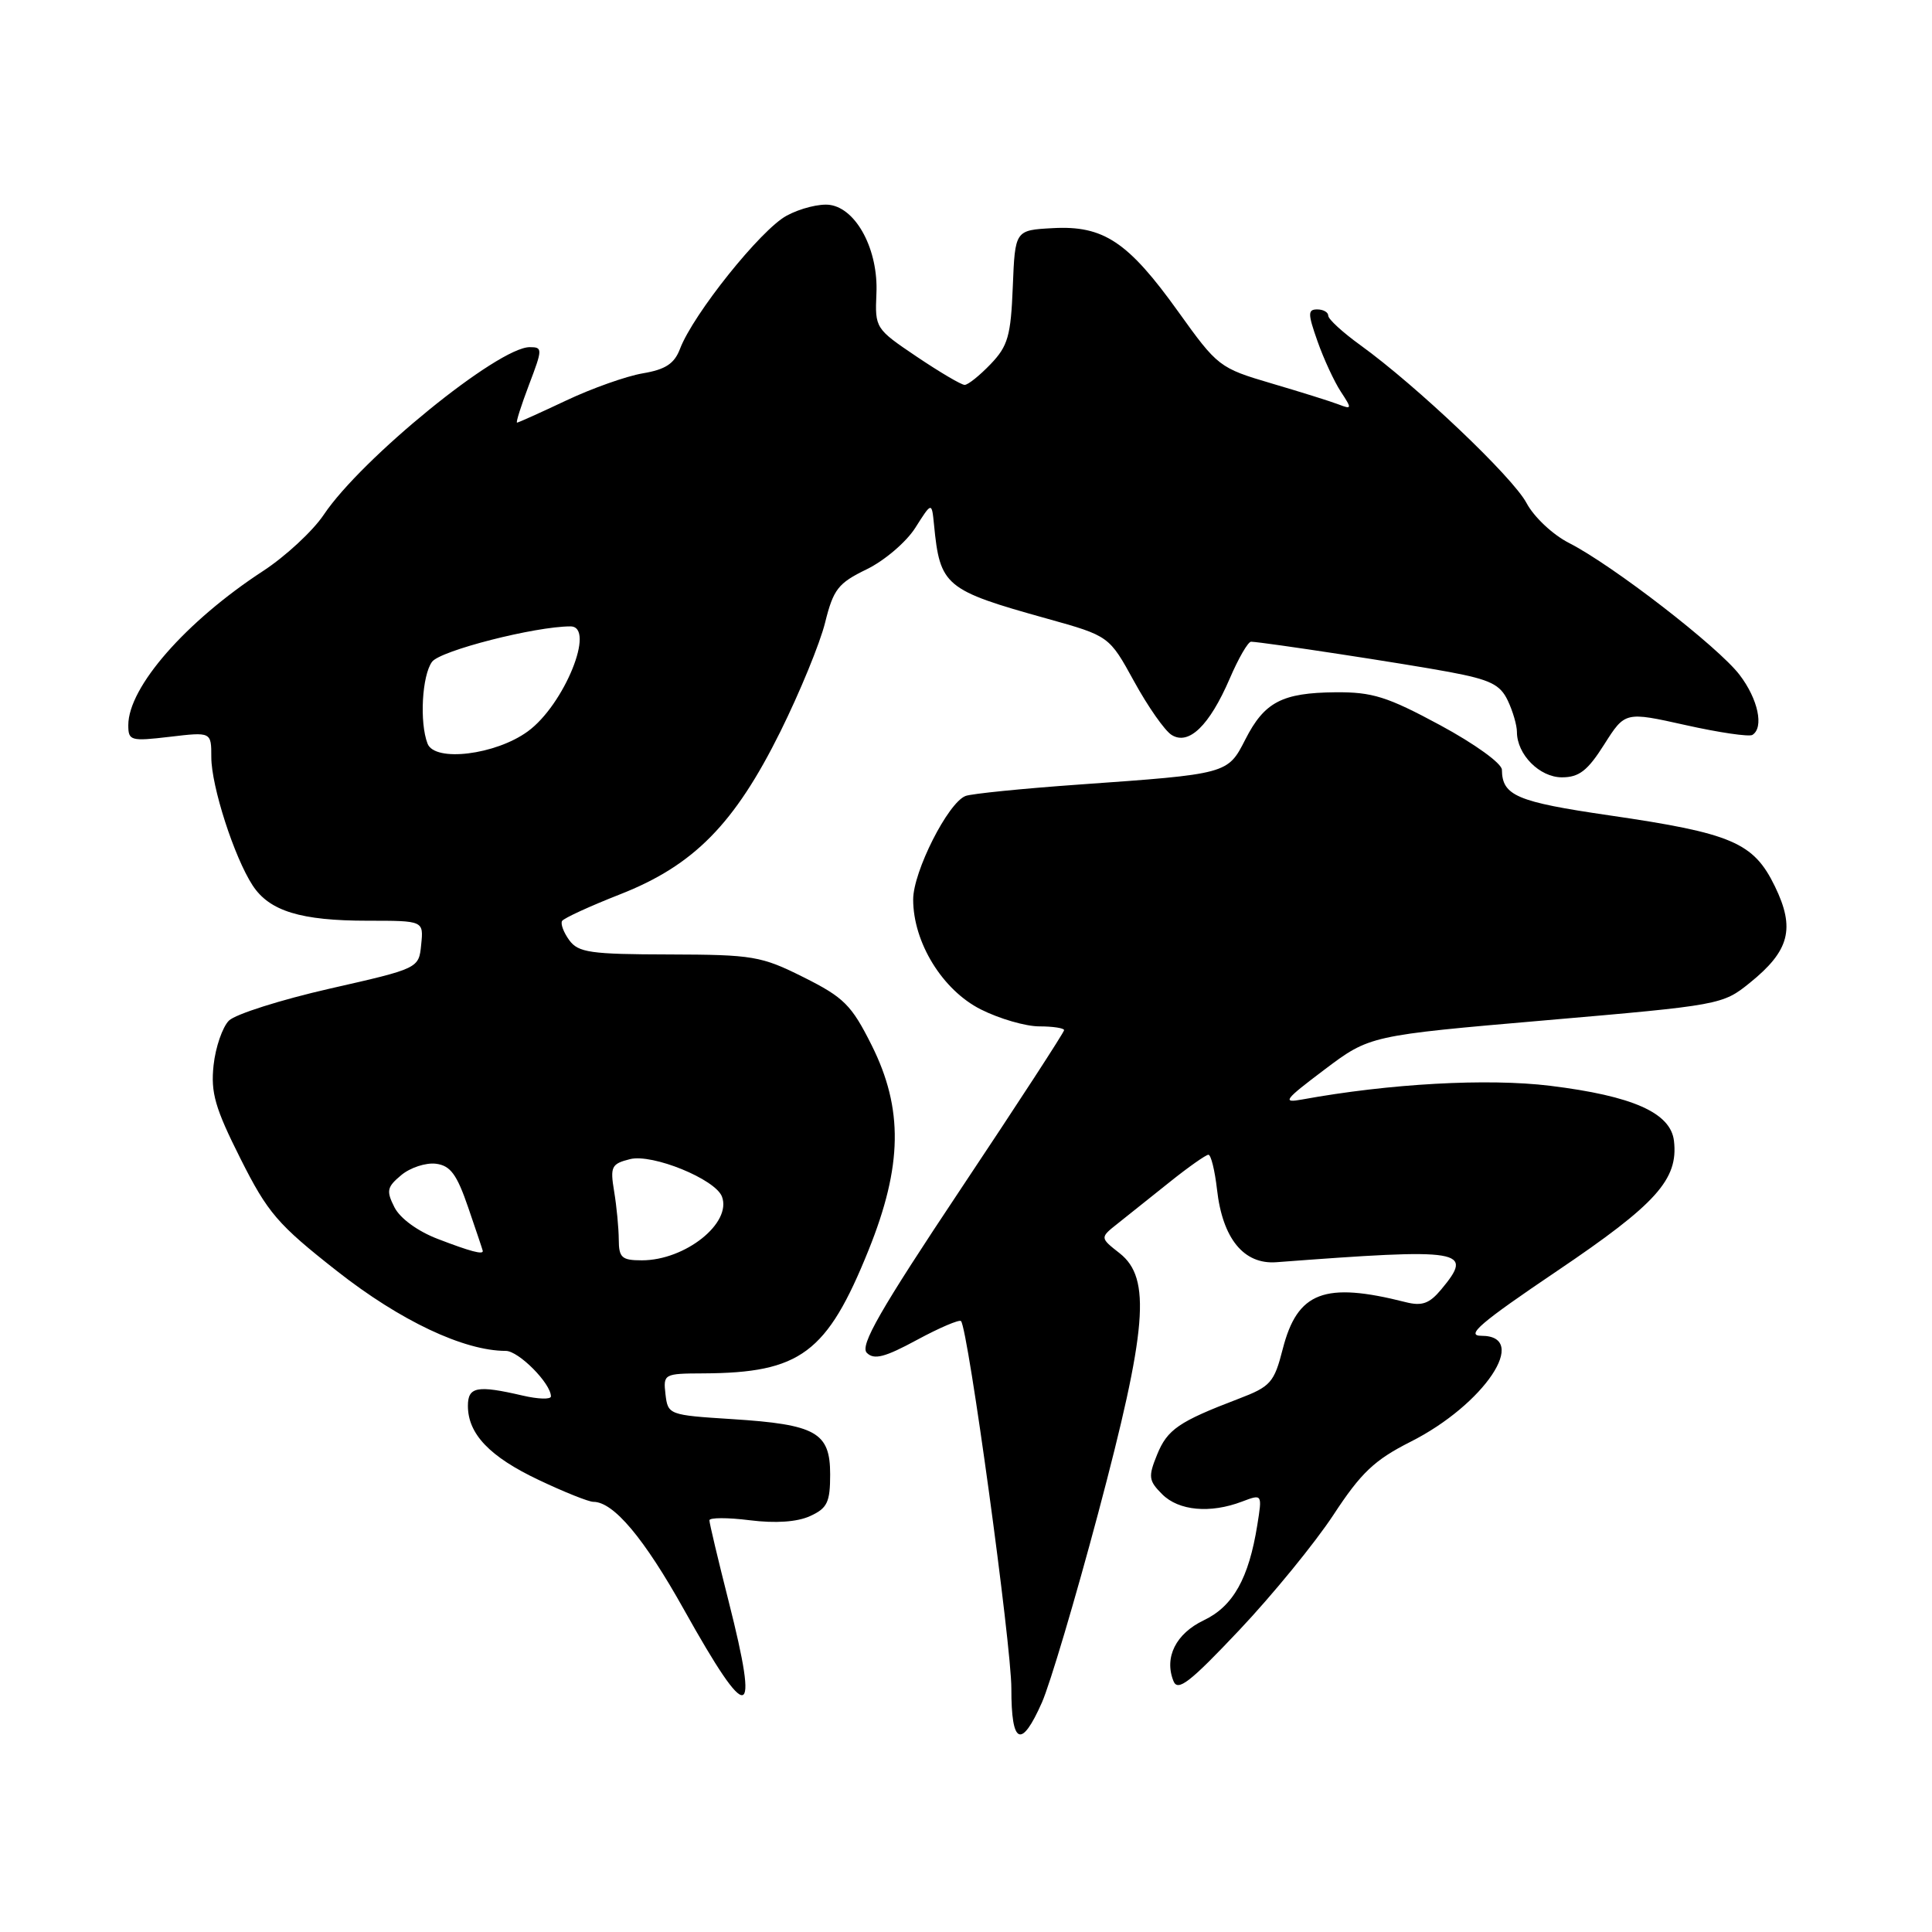 <?xml version="1.0" encoding="UTF-8" standalone="no"?>
<!DOCTYPE svg PUBLIC "-//W3C//DTD SVG 1.1//EN" "http://www.w3.org/Graphics/SVG/1.1/DTD/svg11.dtd" >
<svg xmlns="http://www.w3.org/2000/svg" xmlns:xlink="http://www.w3.org/1999/xlink" version="1.1" viewBox="0 0 256 256">
 <g >
 <path fill="currentColor"
d=" M 138.06 225.59 C 139.13 223.17 142.48 211.89 145.51 200.52 C 152.01 176.07 152.56 169.38 148.37 166.07 C 145.73 164.00 145.73 164.00 148.12 162.11 C 149.43 161.06 152.53 158.59 155.00 156.62 C 157.47 154.64 159.78 153.02 160.12 153.01 C 160.46 153.00 160.97 155.08 161.26 157.61 C 161.99 164.12 164.81 167.57 169.12 167.25 C 194.01 165.37 195.36 165.59 190.96 170.87 C 189.40 172.74 188.42 173.09 186.25 172.54 C 175.49 169.81 171.91 171.17 169.97 178.75 C 168.83 183.21 168.36 183.73 164.11 185.35 C 156.20 188.37 154.68 189.40 153.32 192.75 C 152.13 195.68 152.19 196.19 154.00 198.00 C 156.19 200.19 160.36 200.57 164.57 198.97 C 167.26 197.95 167.26 197.95 166.60 202.07 C 165.47 209.14 163.40 212.84 159.52 214.69 C 155.81 216.46 154.23 219.61 155.49 222.75 C 156.06 224.18 157.65 222.95 164.21 216.00 C 168.63 211.32 174.23 204.46 176.68 200.74 C 180.34 195.15 182.12 193.46 186.89 191.05 C 196.68 186.12 202.77 177.00 196.30 177.00 C 194.13 177.00 196.15 175.28 206.32 168.41 C 219.48 159.53 222.40 156.28 221.81 151.18 C 221.38 147.45 216.35 145.22 205.38 143.87 C 197.09 142.86 184.10 143.58 172.53 145.69 C 169.84 146.18 170.18 145.74 175.50 141.73 C 181.50 137.21 181.50 137.21 204.86 135.19 C 227.89 133.20 228.27 133.14 231.86 130.23 C 237.13 125.98 237.90 123.03 235.18 117.44 C 232.36 111.64 229.51 110.41 213.24 108.04 C 200.97 106.25 199.05 105.43 199.01 102.00 C 199.01 101.16 195.42 98.57 190.83 96.09 C 183.82 92.31 181.85 91.69 176.96 91.73 C 169.87 91.80 167.54 93.02 165.01 97.99 C 162.67 102.57 162.70 102.56 142.94 103.96 C 135.48 104.49 128.73 105.17 127.94 105.47 C 125.62 106.36 121.00 115.49 121.00 119.19 C 121.00 124.88 124.88 131.19 129.96 133.75 C 132.42 134.99 135.90 136.00 137.71 136.00 C 139.52 136.00 141.00 136.23 141.00 136.50 C 141.00 136.78 134.85 146.24 127.32 157.53 C 116.59 173.63 113.91 178.31 114.86 179.26 C 115.82 180.22 117.25 179.85 121.51 177.54 C 124.49 175.93 127.12 174.81 127.34 175.05 C 128.28 176.09 134.03 218.03 134.01 223.75 C 134.00 231.18 135.32 231.78 138.06 225.59 Z  M 96.55 212.19 C 95.15 206.66 94.00 201.83 94.00 201.45 C 94.00 201.08 96.40 201.07 99.34 201.44 C 102.77 201.87 105.63 201.67 107.34 200.89 C 109.62 199.85 110.00 199.06 110.00 195.37 C 110.00 189.80 108.15 188.75 97.00 188.04 C 88.62 187.51 88.50 187.46 88.18 184.75 C 87.87 182.06 87.98 182.00 93.18 181.98 C 106.06 181.92 109.58 179.30 115.08 165.67 C 119.59 154.48 119.71 146.92 115.50 138.50 C 112.83 133.17 111.83 132.17 106.50 129.50 C 100.86 126.68 99.79 126.50 88.65 126.47 C 78.24 126.45 76.63 126.22 75.43 124.58 C 74.68 123.55 74.25 122.40 74.48 122.03 C 74.71 121.66 78.17 120.07 82.17 118.50 C 91.93 114.67 97.33 109.19 103.41 96.93 C 105.98 91.74 108.65 85.25 109.33 82.50 C 110.43 78.07 111.06 77.27 114.83 75.44 C 117.18 74.30 120.08 71.83 121.28 69.94 C 123.46 66.50 123.46 66.50 123.76 69.50 C 124.55 77.66 125.20 78.20 138.73 81.97 C 146.97 84.27 146.97 84.27 150.28 90.30 C 152.10 93.62 154.33 96.81 155.24 97.38 C 157.51 98.81 160.25 96.16 162.94 89.93 C 164.10 87.22 165.38 85.01 165.78 85.03 C 167.62 85.11 186.20 87.95 192.04 89.04 C 197.47 90.06 198.78 90.70 199.79 92.83 C 200.46 94.24 201.00 96.11 201.00 96.98 C 201.00 99.97 204.00 103.00 206.96 103.00 C 209.24 103.00 210.37 102.12 212.57 98.64 C 215.33 94.29 215.33 94.29 223.36 96.08 C 227.78 97.07 231.76 97.65 232.20 97.38 C 233.76 96.41 232.96 92.64 230.51 89.43 C 227.68 85.71 213.71 74.91 207.91 71.95 C 205.76 70.86 203.25 68.50 202.27 66.65 C 200.44 63.21 187.70 51.11 180.25 45.73 C 177.91 44.04 176.00 42.29 176.00 41.83 C 176.00 41.37 175.34 41.00 174.54 41.00 C 173.28 41.00 173.28 41.55 174.58 45.23 C 175.40 47.56 176.79 50.56 177.66 51.89 C 179.16 54.17 179.14 54.27 177.37 53.59 C 176.34 53.19 172.34 51.94 168.47 50.80 C 161.58 48.77 161.34 48.58 156.11 41.28 C 149.48 32.03 146.22 29.86 139.50 30.23 C 134.50 30.50 134.50 30.50 134.20 38.00 C 133.94 44.51 133.56 45.85 131.26 48.25 C 129.81 49.76 128.27 51.00 127.82 51.00 C 127.38 51.00 124.53 49.32 121.47 47.26 C 115.99 43.57 115.93 43.47 116.13 38.90 C 116.40 33.16 113.51 27.66 109.96 27.15 C 108.62 26.96 106.04 27.60 104.23 28.58 C 100.83 30.41 91.86 41.61 90.11 46.21 C 89.36 48.19 88.19 48.96 85.17 49.47 C 82.99 49.84 78.42 51.46 75.02 53.07 C 71.61 54.68 68.68 56.00 68.51 56.00 C 68.33 56.00 69.05 53.75 70.09 51.00 C 71.91 46.22 71.91 46.00 70.19 46.00 C 66.01 46.00 47.88 60.75 42.89 68.22 C 41.45 70.36 37.85 73.70 34.89 75.64 C 24.62 82.34 17.00 91.05 17.00 96.09 C 17.00 98.15 17.31 98.24 22.50 97.63 C 28.00 96.98 28.00 96.98 28.00 100.33 C 28.00 104.18 31.04 113.60 33.48 117.33 C 35.71 120.73 39.85 122.00 48.71 122.00 C 56.13 122.00 56.13 122.00 55.81 125.16 C 55.50 128.32 55.50 128.32 43.69 131.00 C 37.20 132.48 31.18 134.39 30.33 135.24 C 29.48 136.10 28.56 138.75 28.30 141.15 C 27.91 144.79 28.49 146.81 31.86 153.52 C 35.48 160.72 36.77 162.23 44.69 168.45 C 53.04 175.01 61.48 179.00 67.02 179.00 C 68.72 179.00 73.00 183.31 73.00 185.03 C 73.00 185.45 71.31 185.40 69.25 184.92 C 63.23 183.52 62.00 183.75 62.00 186.28 C 62.00 190.01 64.89 193.03 71.38 196.10 C 74.75 197.70 78.00 199.00 78.62 199.00 C 81.30 199.00 85.34 203.81 90.64 213.30 C 99.25 228.70 100.67 228.44 96.55 212.19 Z  M 81.99 164.25 C 81.98 162.74 81.71 159.87 81.38 157.89 C 80.83 154.58 81.01 154.21 83.49 153.59 C 86.45 152.85 94.77 156.24 95.66 158.55 C 97.00 162.06 90.80 167.00 85.05 167.00 C 82.39 167.00 82.00 166.65 81.99 164.25 Z  M 58.02 164.17 C 55.37 163.16 53.02 161.45 52.27 159.98 C 51.16 157.79 51.27 157.29 53.18 155.70 C 54.37 154.71 56.43 154.04 57.75 154.20 C 59.68 154.44 60.53 155.59 62.04 160.00 C 63.08 163.03 63.95 165.61 63.97 165.75 C 64.04 166.28 62.34 165.83 58.02 164.17 Z  M 56.65 98.53 C 55.57 95.72 55.92 89.49 57.25 87.69 C 58.34 86.21 70.90 83.00 75.59 83.00 C 78.98 83.00 74.76 93.40 69.94 96.91 C 65.67 100.03 57.60 101.02 56.65 98.53 Z "/>
</g>
</svg>